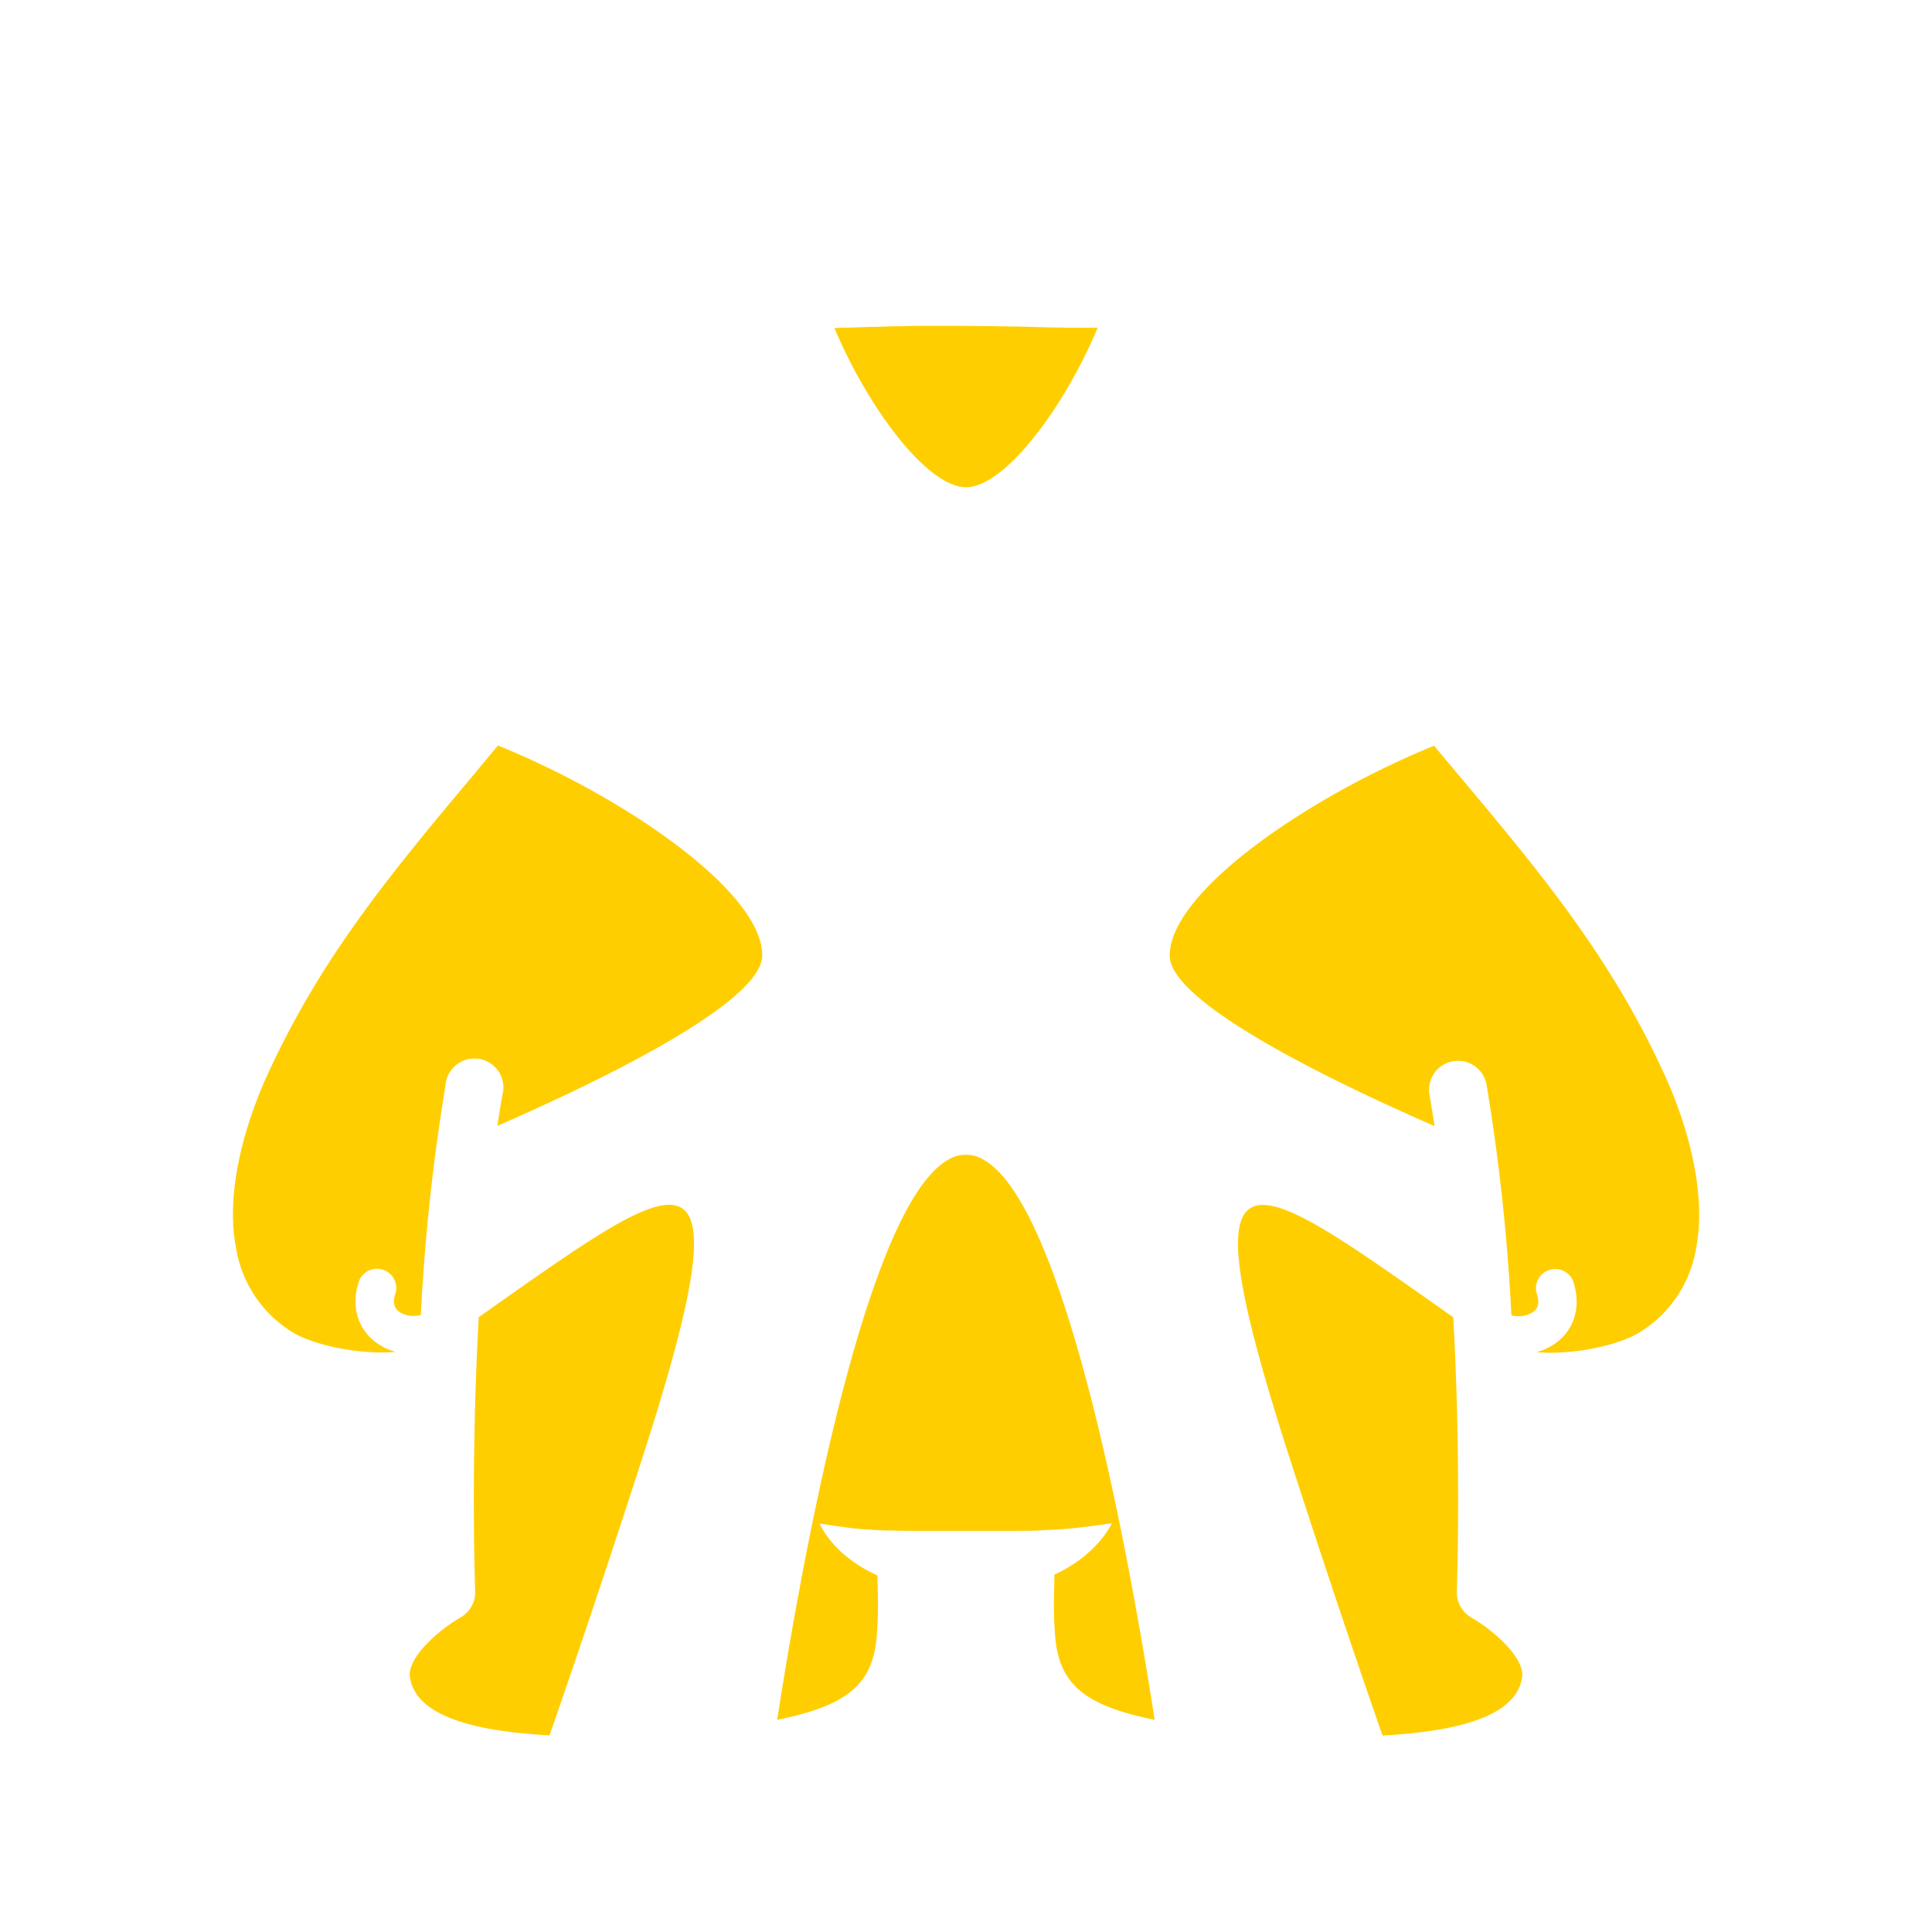 <svg id="图层_1" data-name="图层 1" xmlns="http://www.w3.org/2000/svg" viewBox="0 0 500 500"><defs><style>.cls-1{fill:#ffce00;}</style></defs><title>1画板 1 副本 85</title><path class="cls-1" d="M142.21,449.1c6.58-18.85,14.46-42.18,23.77-71,28.85-89.17,10.52-74.22-42.08-37.23-2.13,38-.94,70.43-.92,70.91a7.54,7.54,0,0,1-3.8,6.82c-5.7,3.26-13.82,10.43-13.1,15.41C107.37,442.9,119.27,447.88,142.21,449.1Z"/><path class="cls-1" d="M250,126.1c10,0,25.37-20.5,34.08-41.28l-6.64,0c-2.92-.07-6-.06-9.12-.18s-6.36-.16-9.62-.19l-2.45-.06-2.46,0c-1.64,0-3.29-.08-4.94-.06s-3.28,0-4.92,0l-4.89,0c-1.62,0-3.22,0-4.82.07s-3.17,0-4.71.09-3.08.1-4.59.12-3,.13-4.42.15-3.08.08-4.55.14C224.66,105.63,240,126.1,250,126.1Z"/><path class="cls-1" d="M102.42,349.87a15.69,15.69,0,0,1-3.36-1.33c-6.25-3.41-8.63-10.22-6-17.37a5,5,0,0,1,9.35,3.39c-1.21,3.34.25,4.59,1.45,5.25a6.9,6.9,0,0,0,5.05.49,521.42,521.42,0,0,1,6.39-59.41A7.5,7.5,0,1,1,130,283.47c-.45,2.6-.88,5.24-1.28,7.9,25.23-11,68.55-31.73,68.55-44.13,0-16.45-35.59-41-68.41-54.31L123,200c-21.52,25.67-40.1,47.85-54.14,78.93-3,6.73-9.46,23-8.47,38.61a52.5,52.5,0,0,0,.87,6.38,31.45,31.45,0,0,0,14.33,20.79C81,348.06,92.71,350.65,102.42,349.87Z"/><path class="cls-1" d="M380.81,418.63a7.54,7.54,0,0,1-3.79-6.81c0-.48,1.21-32.88-.92-70.91-52.6-37-70.93-51.93-42.08,37.23,9.31,28.78,17.19,52.11,23.77,71,22.94-1.22,34.84-6.2,36.13-15.06C394.64,429.07,386.52,421.9,380.81,418.63Z"/><path class="cls-1" d="M298.82,445.09c-5.37-34.73-22.05-131.85-44-144.79a8.8,8.8,0,0,0-9.68,0c-21.93,12.94-38.61,110.06-44,144.79,17.86-3.62,24.5-9,25.7-21a106,106,0,0,0,.31-12.7c0-1.26-.06-2.46-.05-3.65a39.58,39.58,0,0,1-5.76-3.22c-.86-.6-1.66-1.22-2.41-1.81s-1.4-1.22-2-1.81a27.07,27.07,0,0,1-2.86-3.33,18.77,18.77,0,0,1-1.52-2.38c-.32-.58-.47-.89-.47-.89l1,.13c.64.08,1.54.26,2.68.41s2.47.35,3.95.55,3.14.34,4.9.46c.89,0,1.77.15,2.72.16.47,0,.93.05,1.41.07l1.45,0c2,.06,4,.1,6.15.1h20.45c2.27,0,4.48,0,6.6,0s4.18,0,6.13-.13,3.83-.18,5.6-.31l2.55-.23c.82-.08,1.6-.19,2.37-.26l4-.51c1.13-.13,2.08-.32,2.72-.38s1-.11,1-.11-.16.31-.49.87a20,20,0,0,1-1.54,2.33,29.79,29.79,0,0,1-2.89,3.3c-.6.6-1.29,1.16-2,1.8s-1.54,1.19-2.4,1.81a40.22,40.22,0,0,1-5.58,3.18c0,1.24,0,2.49-.05,3.8a106,106,0,0,0,.31,12.7C274.32,436.09,281,441.47,298.82,445.09Z"/><path class="cls-1" d="M431.12,278.88C417.08,247.8,398.5,225.62,377,200l-5.87-7c-32.82,13.36-68.41,37.86-68.41,54.31,0,12.4,43.32,33.11,68.55,44.13-.4-2.66-.83-5.3-1.28-7.9a7.5,7.5,0,1,1,14.77-2.58,521.42,521.42,0,0,1,6.39,59.41,6.9,6.9,0,0,0,5.05-.49c1.2-.66,2.66-1.91,1.45-5.25a5,5,0,0,1,9.35-3.39c2.59,7.15.21,14-6,17.37a15.69,15.69,0,0,1-3.36,1.33c9.71.78,21.41-1.81,26.81-5.21a31.44,31.44,0,0,0,14.34-20.81,53.57,53.57,0,0,0,.86-6.34C440.59,301.94,434.16,285.61,431.12,278.88Z"/></svg>